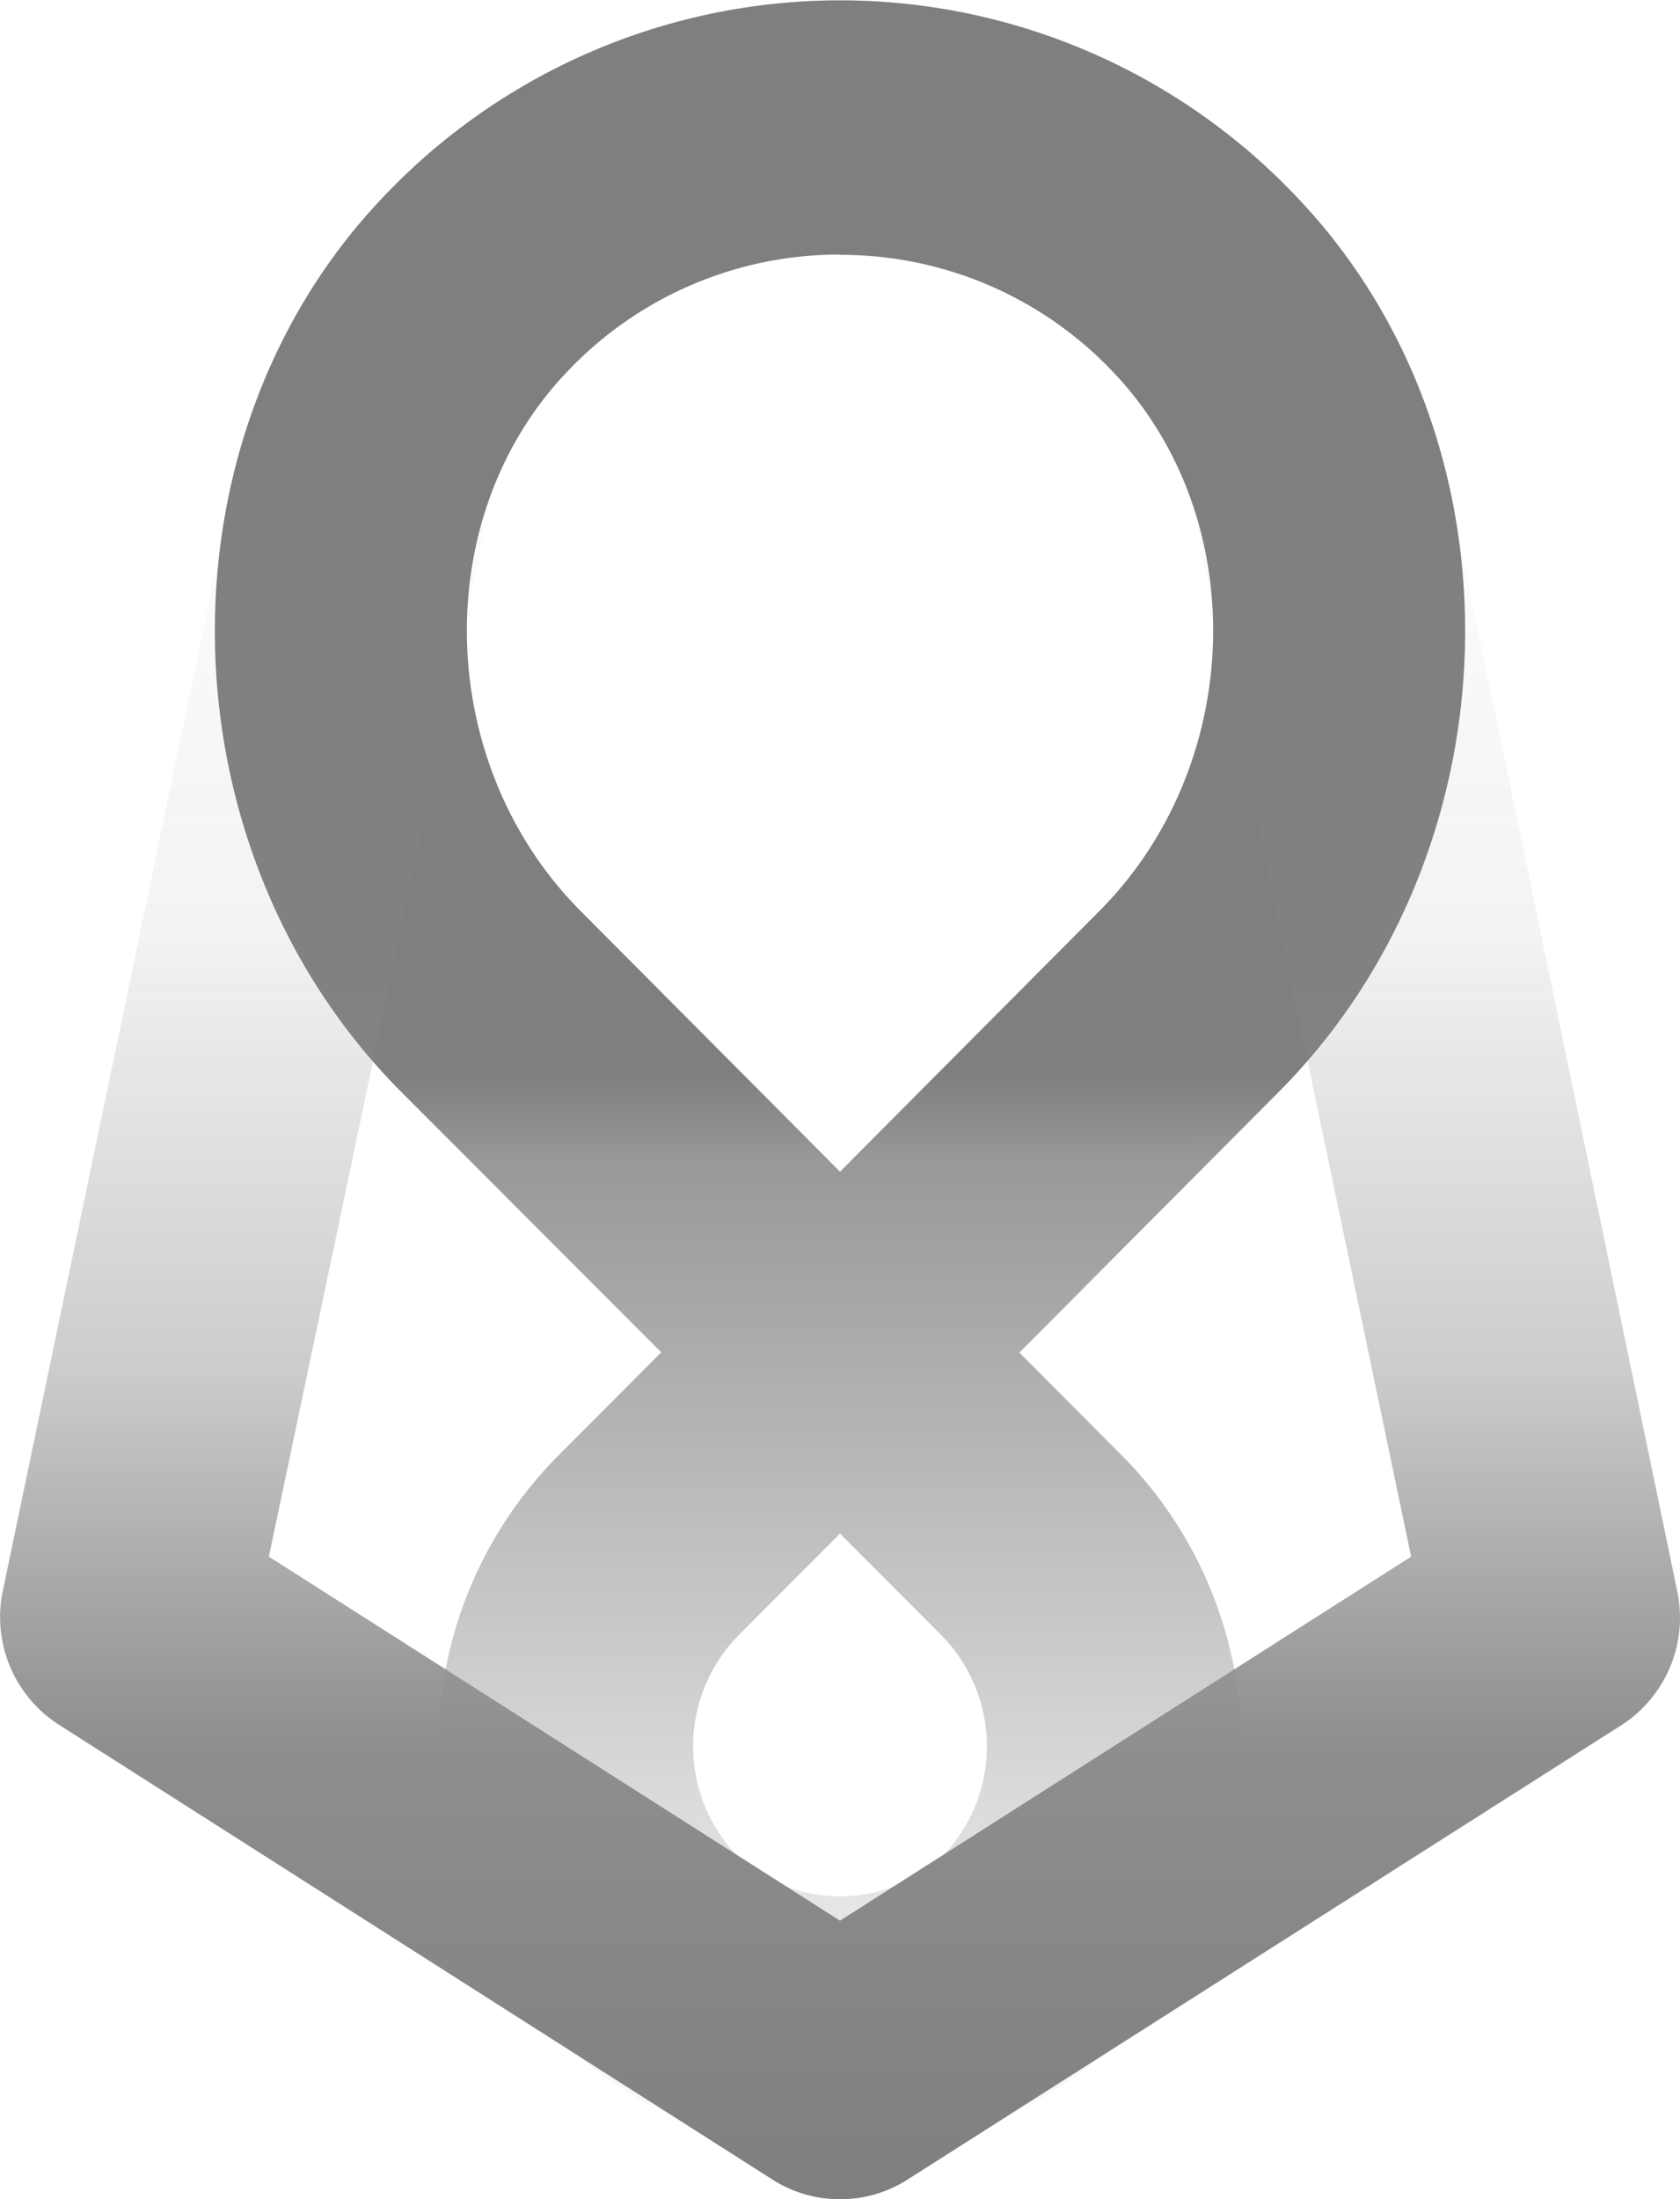 <svg id="Слой_1" data-name="Слой 1" xmlns="http://www.w3.org/2000/svg" xmlns:xlink="http://www.w3.org/1999/xlink" viewBox="0 0 53.86 70.5"><defs><style>.cls-1{opacity:0.5;}.cls-2{fill:url(#Безымянный_градиент_10);}.cls-3{fill:url(#Безымянный_градиент_12);}</style><linearGradient id="Безымянный_градиент_10" x1="7283.04" y1="3493.35" x2="7234.28" y2="3542.12" gradientTransform="translate(7646.99 -2610.75) rotate(135)" gradientUnits="userSpaceOnUse"><stop offset="0" stop-opacity="0"/><stop offset="0.46" stop-opacity="0.8"/><stop offset="0.5"/><stop offset="1"/></linearGradient><linearGradient id="Безымянный_градиент_12" x1="26.93" y1="70.5" x2="26.93" y2="12.56" gradientUnits="userSpaceOnUse"><stop offset="0"/><stop offset="0.25" stop-color="#1d1d1b"/><stop offset="0.46" stop-color="#1d1d1b" stop-opacity="0.45"/><stop offset="0.7" stop-color="#1d1d1b" stop-opacity="0.11"/><stop offset="1" stop-color="#1d1d1b" stop-opacity="0"/></linearGradient></defs><g class="cls-1"><path class="cls-2" d="M26.93,69h0a12.8,12.8,0,0,1-9.17-3.83A13.23,13.23,0,0,1,18,46.56l3.2-3.21L12.86,35c-7.73-7.77-8-20.92-.55-28.71a20.16,20.16,0,0,1,29.24,0C49,14.07,48.73,27.22,41,35l-8.32,8.36,3.2,3.21a13.23,13.23,0,0,1,.22,18.58A12.8,12.8,0,0,1,26.93,69Zm0-19.84-3.2,3.21a5.07,5.07,0,0,0-.21,7,4.76,4.76,0,0,0,3.41,1.42h0a4.76,4.76,0,0,0,3.41-1.42,5.07,5.07,0,0,0-.21-7Zm0-41a12,12,0,0,0-8.75,3.76c-4.45,4.66-4.25,12.57.43,17.28l8.32,8.36,8.32-8.36c4.68-4.71,4.88-12.62.43-17.28A12,12,0,0,0,26.93,8.17Z"/><path class="cls-3" d="M26.93,70.5a4,4,0,0,1-2.18-.64L1.89,55.29A4.1,4.1,0,0,1,.09,51L7.43,15.81a4.07,4.07,0,1,1,8,1.68L8.62,49.9,26.93,61.57,45.24,49.9,38.47,17.49a4.07,4.07,0,1,1,8-1.68L53.77,51A4.1,4.1,0,0,1,52,55.29L29.11,69.86A4,4,0,0,1,26.93,70.5Z"/></g></svg>